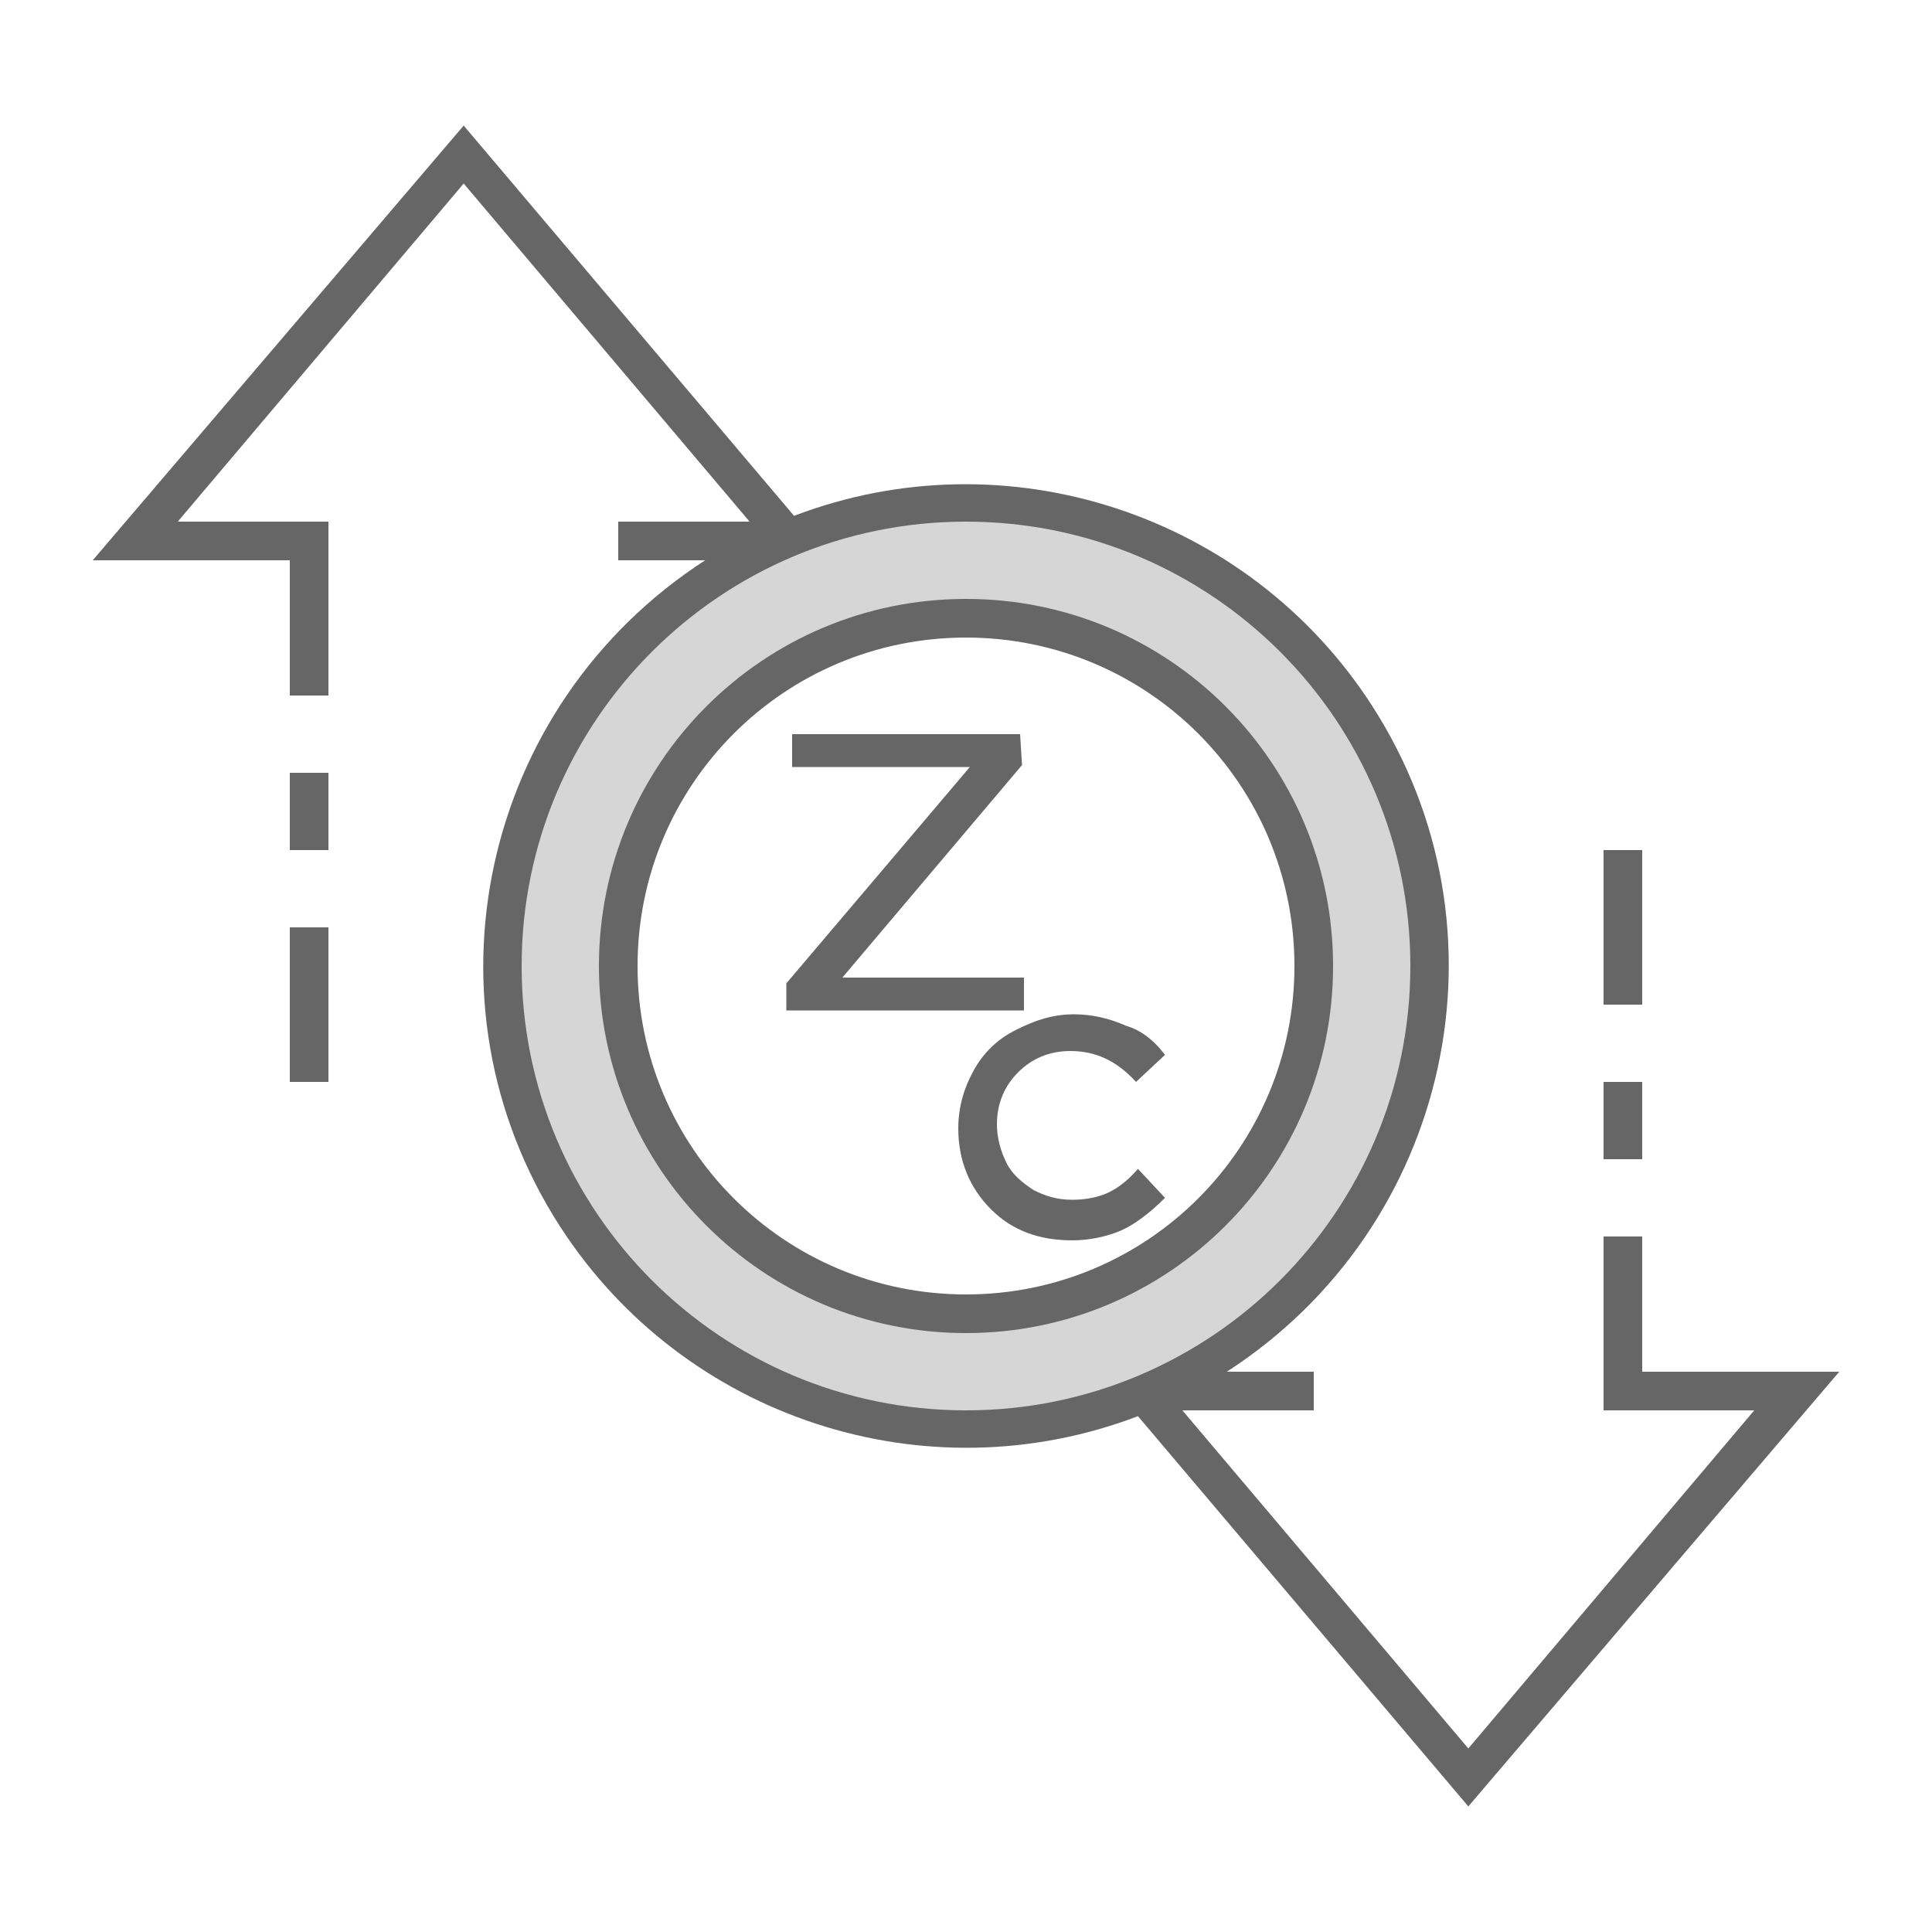 <?xml version="1.0" encoding="utf-8"?>
<!-- Generator: Adobe Illustrator 17.1.0, SVG Export Plug-In . SVG Version: 6.00 Build 0)  -->
<!DOCTYPE svg PUBLIC "-//W3C//DTD SVG 1.1//EN" "http://www.w3.org/Graphics/SVG/1.1/DTD/svg11.dtd">
<svg version="1.1" id="ic_empty_zcov19" xmlns="http://www.w3.org/2000/svg" xmlns:xlink="http://www.w3.org/1999/xlink" x="0px"
	 y="0px" viewBox="0 0 100 100" enable-background="new 0 0 100 100" xml:space="preserve">
<g id="Group_9086">
	<path id="Path_19031" fill="#D6D6D6" d="M50,26c-13.3,0-24,10.7-24,24s10.7,24,24,24s24-10.7,24-24S63.3,26,50,26z M50,68
		c-9.9,0-18-8.1-18-18s8.1-18,18-18s18,8.1,18,18S59.9,68,50,68z"/>
	<g id="Group_9085">
		<g id="Group_9083">
			<path id="Path_19032" fill="#666666" d="M50,31c-10.5,0-19,8.5-19,19s8.5,19,19,19s19-8.5,19-19C69,39.5,60.5,31,50,31z M50,67
				c-9.4,0-17-7.6-17-17s7.6-17,17-17s17,7.6,17,17C67,59.4,59.4,67,50,67z"/>
			<path id="Rectangle_4749" fill="#666666" d="M83,56h2v4h-2V56z"/>
			<path id="Rectangle_4750" fill="#666666" d="M83,44h2v8h-2V44z"/>
			<path id="Rectangle_4751" fill="#666666" d="M15,48h2v8h-2V48z"/>
			<path id="Rectangle_4752" fill="#666666" d="M15,40h2v4h-2V40z"/>
			<path id="Path_19033" fill="#666666" d="M95.2,71H85v-7h-2v9h7.8L76,90.5L61.2,73H68v-2h-4.5c11.6-7.5,15-22.9,7.5-34.5
				c-6.4-9.9-18.9-14-29.9-9.8L24,6.5L4.8,29H15v7h2v-9H9.2L24,9.5L38.8,27H32v2h4.5c-11.6,7.5-15,22.9-7.5,34.5
				c6.4,9.9,18.9,14,29.9,9.8L76,93.5L95.2,71z M27,50c0-12.7,10.3-23,23-23s23,10.3,23,23S62.7,73,50,73C37.3,73,27,62.7,27,50z"/>
		</g>
		<g id="Group_9084">
			<path id="Path_19035" fill="#666666" d="M52.8,38H41v1.7h9.2l-9.5,11.2v1.4H53v-1.7l-9.4,0l9.3-11L52.8,38z"/>
		</g>
	</g>
</g>
<path id="Rectangle_4753" fill="none" d="M0,0h100v100H0V0z"/>
<path fill="#666666" d="M60.3,54.6L58.8,56c-1-1.1-2.1-1.6-3.4-1.6c-1.1,0-2,0.4-2.7,1.1s-1.1,1.6-1.1,2.7c0,0.7,0.2,1.4,0.5,2
	c0.3,0.6,0.8,1,1.4,1.4c0.6,0.3,1.2,0.5,2,0.5c0.6,0,1.2-0.1,1.7-0.3c0.5-0.2,1.1-0.6,1.7-1.3l1.4,1.5c-0.8,0.8-1.6,1.4-2.3,1.7
	c-0.7,0.3-1.6,0.5-2.5,0.5c-1.7,0-3.1-0.5-4.2-1.6c-1.1-1.1-1.7-2.5-1.7-4.2c0-1.1,0.3-2.1,0.8-3c0.5-0.9,1.2-1.6,2.2-2.1
	s1.9-0.8,3-0.8c0.9,0,1.8,0.2,2.7,0.6C59,53.3,59.7,53.8,60.3,54.6z"/>
</svg>
